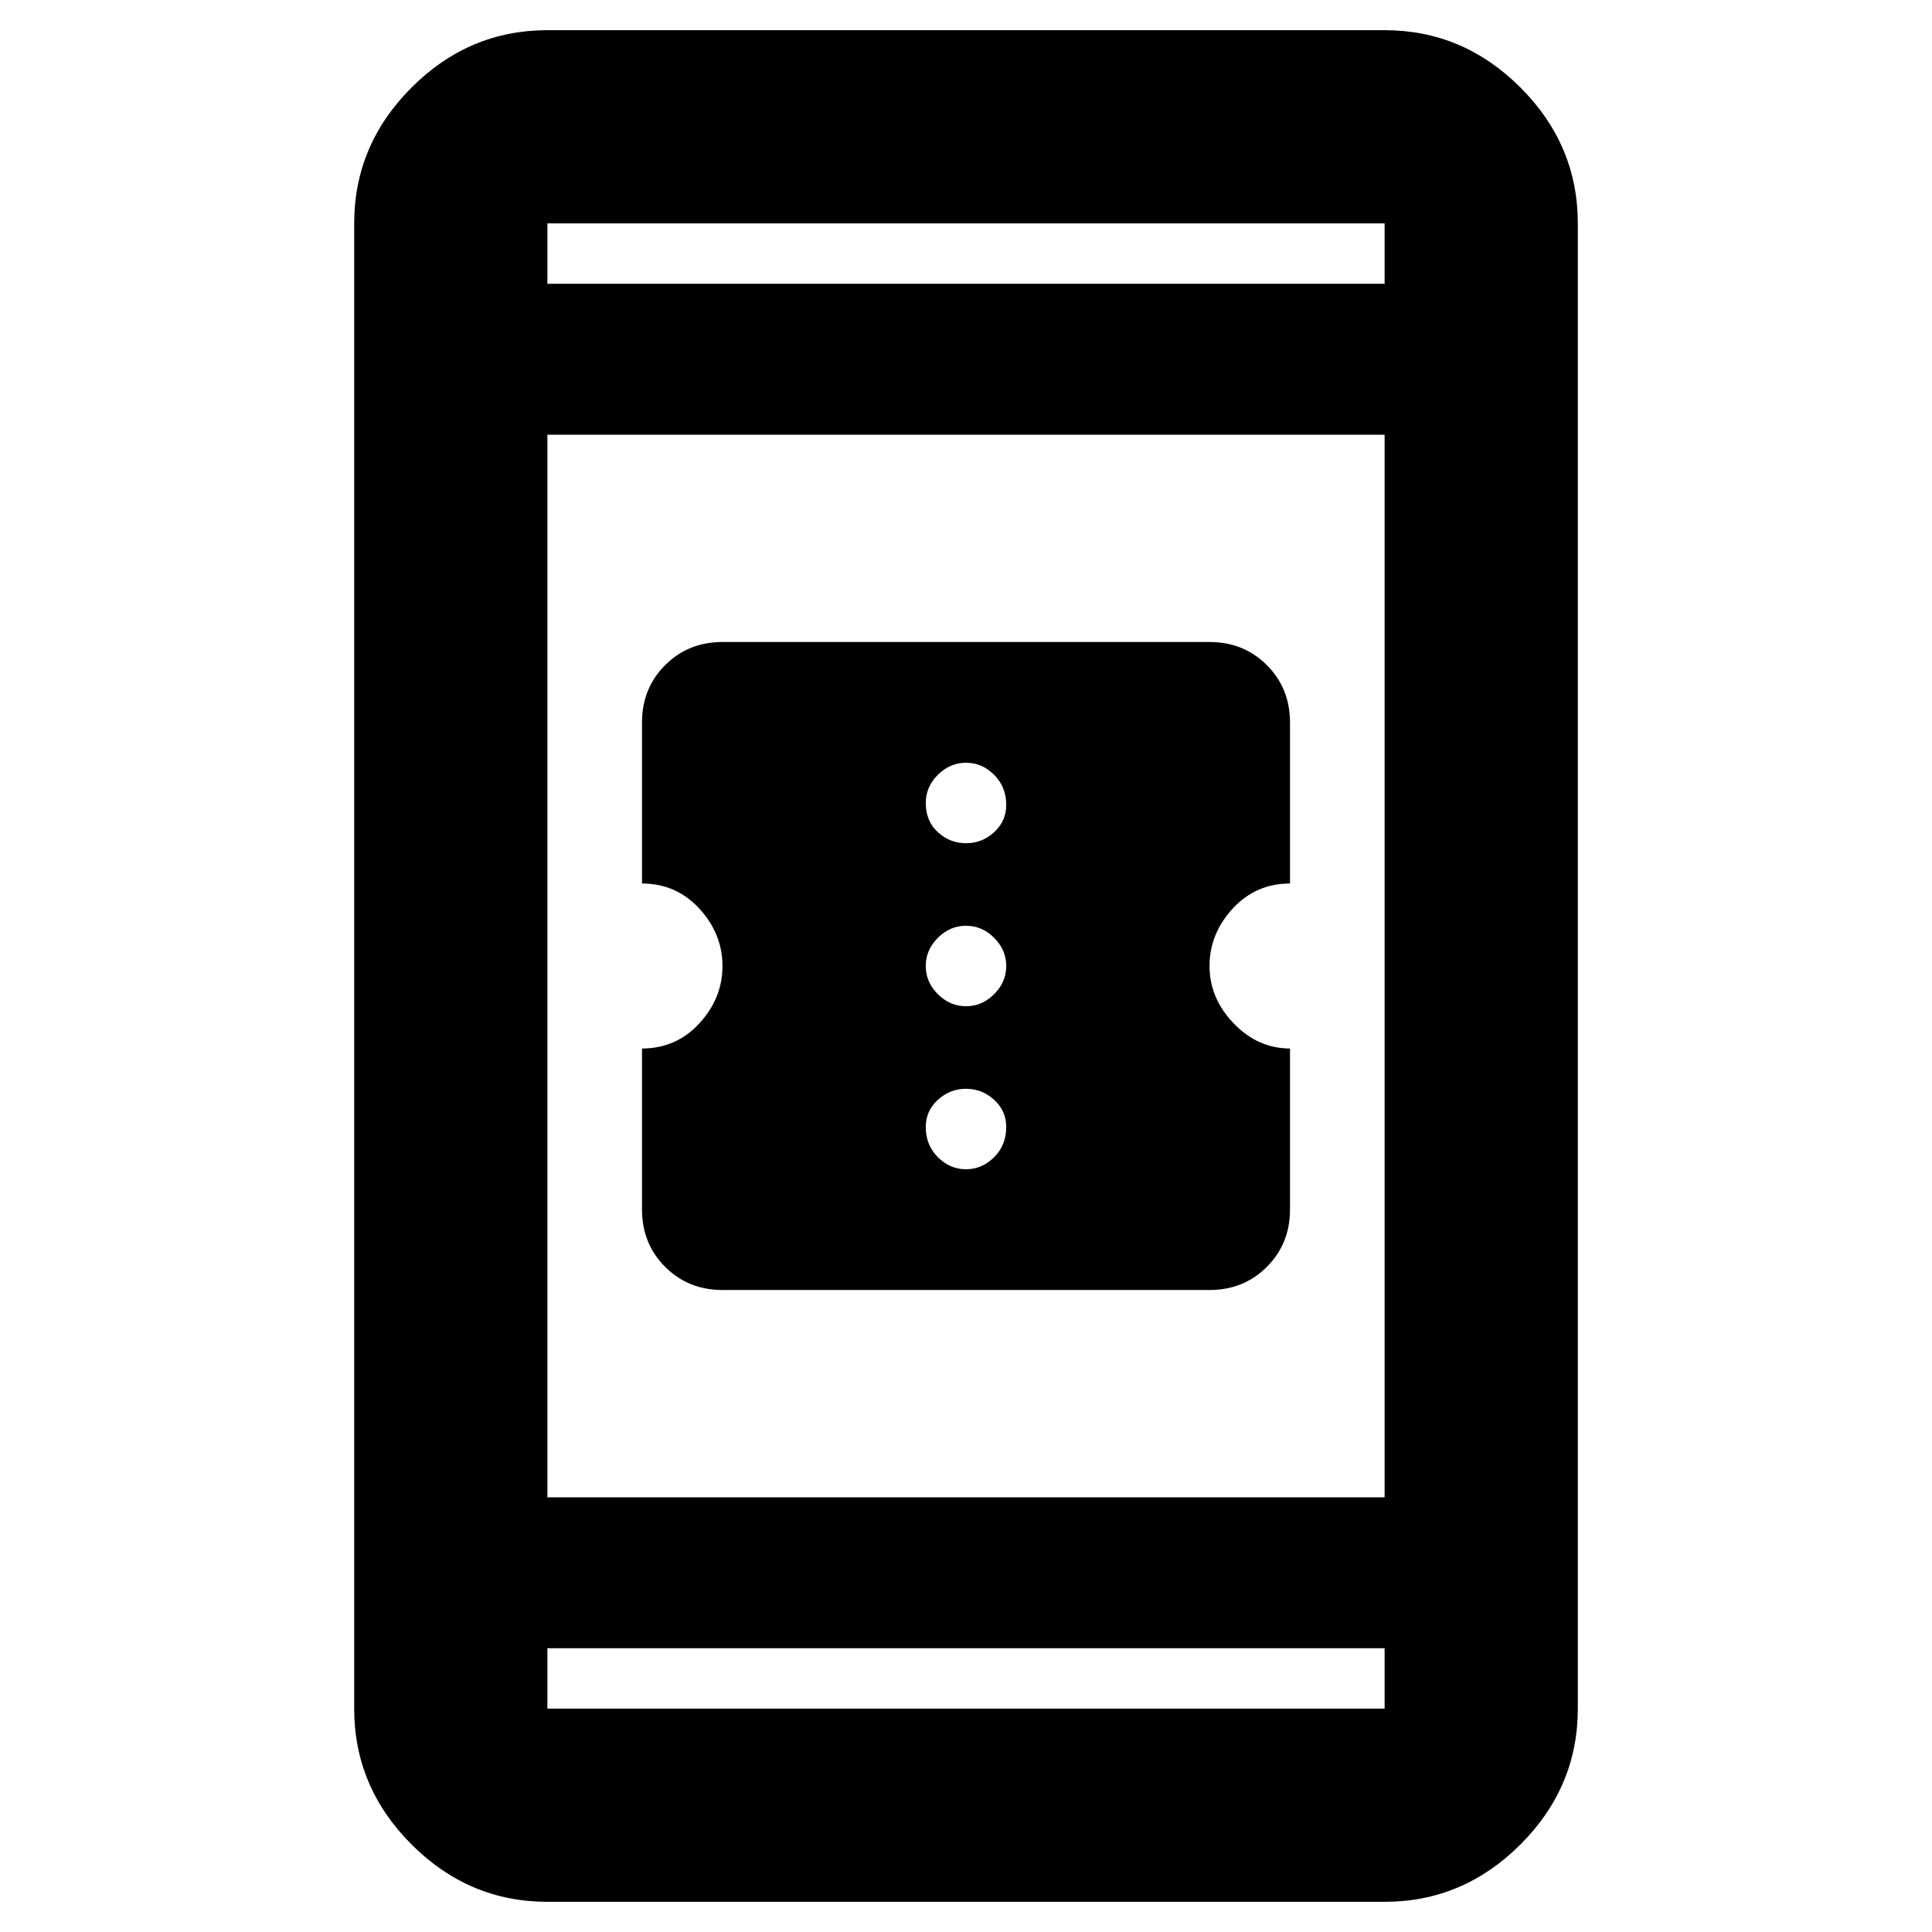 <svg xmlns="http://www.w3.org/2000/svg" height="40" width="40"><path d="M14.958 26.708Q14.25 26.708 13.771 26.229Q13.292 25.75 13.292 25.042V21.708Q14 21.708 14.479 21.188Q14.958 20.667 14.958 20Q14.958 19.333 14.479 18.812Q14 18.292 13.292 18.292V14.958Q13.292 14.25 13.771 13.771Q14.25 13.292 14.958 13.292H25.042Q25.75 13.292 26.229 13.771Q26.708 14.25 26.708 14.958V18.292Q26 18.292 25.521 18.812Q25.042 19.333 25.042 20Q25.042 20.667 25.542 21.188Q26.042 21.708 26.708 21.708V25.042Q26.708 25.75 26.229 26.229Q25.75 26.708 25.042 26.708ZM20 17.458Q20.333 17.458 20.583 17.229Q20.833 17 20.833 16.667Q20.833 16.292 20.583 16.042Q20.333 15.792 20 15.792Q19.667 15.792 19.417 16.042Q19.167 16.292 19.167 16.625Q19.167 17 19.417 17.229Q19.667 17.458 20 17.458ZM20 20.833Q20.333 20.833 20.583 20.583Q20.833 20.333 20.833 20Q20.833 19.667 20.583 19.417Q20.333 19.167 20 19.167Q19.667 19.167 19.417 19.417Q19.167 19.667 19.167 20Q19.167 20.333 19.417 20.583Q19.667 20.833 20 20.833ZM20 24.208Q20.333 24.208 20.583 23.958Q20.833 23.708 20.833 23.333Q20.833 23 20.583 22.771Q20.333 22.542 20 22.542Q19.667 22.542 19.417 22.771Q19.167 23 19.167 23.333Q19.167 23.708 19.417 23.958Q19.667 24.208 20 24.208ZM11.333 39.375Q9.708 39.375 8.521 38.188Q7.333 37 7.333 35.375V4.625Q7.333 3 8.521 1.812Q9.708 0.625 11.333 0.625H28.667Q30.292 0.625 31.479 1.812Q32.667 3 32.667 4.625V35.375Q32.667 37 31.479 38.188Q30.292 39.375 28.667 39.375ZM11.333 31H28.667V9H11.333ZM11.333 34.125V35.375Q11.333 35.375 11.333 35.375Q11.333 35.375 11.333 35.375H28.667Q28.667 35.375 28.667 35.375Q28.667 35.375 28.667 35.375V34.125ZM11.333 5.875H28.667V4.625Q28.667 4.625 28.667 4.625Q28.667 4.625 28.667 4.625H11.333Q11.333 4.625 11.333 4.625Q11.333 4.625 11.333 4.625ZM11.333 4.625Q11.333 4.625 11.333 4.625Q11.333 4.625 11.333 4.625V5.875V4.625Q11.333 4.625 11.333 4.625Q11.333 4.625 11.333 4.625ZM11.333 35.375Q11.333 35.375 11.333 35.375Q11.333 35.375 11.333 35.375V34.125V35.375Q11.333 35.375 11.333 35.375Q11.333 35.375 11.333 35.375Z"/></svg>